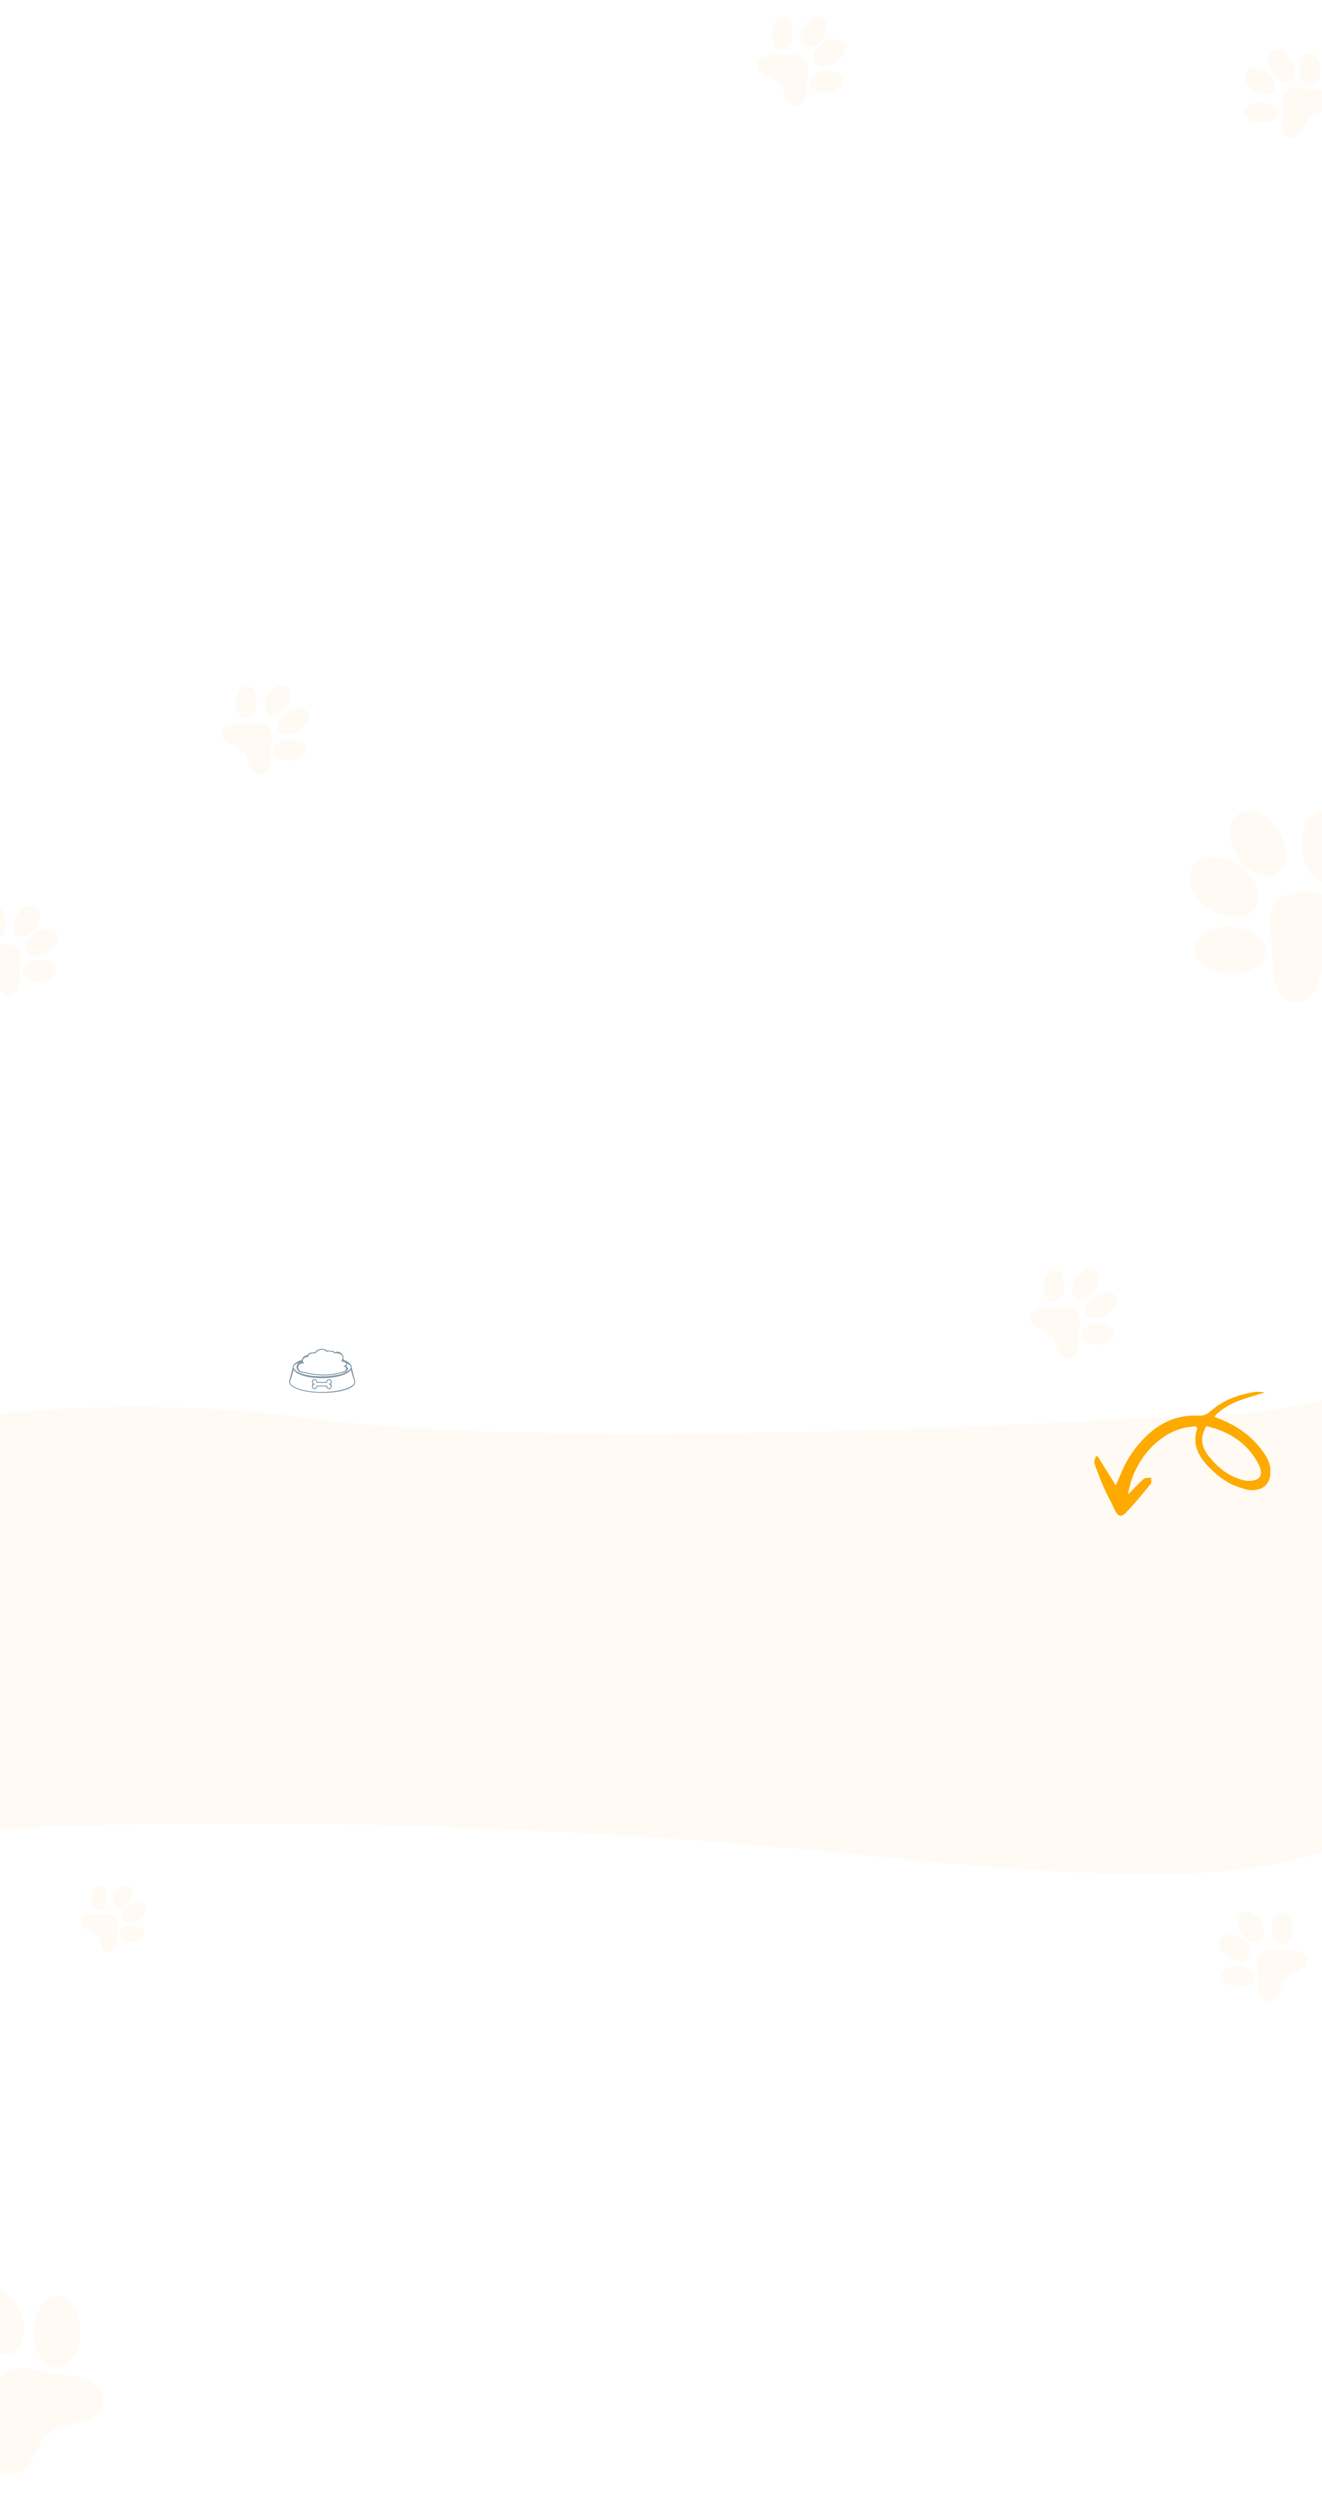 <svg xmlns="http://www.w3.org/2000/svg" fill="none" viewBox="0 0 1440 2723">
  <g fill="#FFFAF3" filter="url(#a)">
    <path d="M1390.84 981.794c-15.07 17.606-4.01 35.416-4.54 63.936-.6 41.48 20.67 53.54 36.96 42.54 16.05-10.4 12.28-36.42 26.7-50.85 13.53-15.45 38.92-13.46 48.15-31.21 8.98-17.143-4.19-37.796-45.07-33.952-27.33 2.76-46-7.646-62.2 9.536Zm-47.24 27.816c21.28 1.81 36.55 15.05 34.92 28.8-1.62 13.75-20.99 23.6-42.03 21.2-21.27-1.81-36.78-14.45-34.92-28.8 1.87-14.35 20.76-23.01 42.03-21.2Zm75.51-81.562c2.59 21.138 15.63 35.059 28.88 31.673 13.25-3.386 21.39-23.288 18.01-44.026-2.59-21.137-15.63-35.058-28.88-31.672-13.25 3.386-21.39 23.288-18.01 44.025Zm-70.46 13.89c18.66 12.003 27.15 32.397 18.96 45.831-8.19 13.431-30.77 14.311-49.42 2.306-18.66-12.003-27.15-32.396-18.96-45.83 8.19-13.434 30.77-14.31 49.42-2.307Zm1.26-6.386c12.53 17.596 31.54 24.031 42.98 14.728 11.44-9.302 10.64-30.662-1.9-48.258-12.53-17.596-31.54-24.03-42.98-14.728-11.44 9.303-10.63 30.662 1.9 48.258Z"/>
  </g>
  <g fill="#FFFAF3" filter="url(#b)">
    <path d="M4.82 2585.07c18.945-13.34 35.637-.66 64.075 1.49 41.352 3.32 51.359 25.62 38.88 40.81-11.866 14.99-37.417 8.8-53.139 21.79-16.652 12.02-17.067 37.48-35.597 45-17.918 7.32-37.239-7.73-29.566-48.06 5.32-26.96-3.283-46.52 15.347-61.03Zm32.14-44.41c-.202 21.35 11.538 37.8 25.384 37.47 13.845-.32 25.47-18.68 25.06-39.85.202-21.35-10.926-37.98-25.384-37.47-14.459.51-24.858 18.5-25.06 39.85Zm-67.85-1.34c10.195 19.7 29.7 30.07 43.844 23.18 14.145-6.89 17.142-29.28 6.947-48.98-10.194-19.7-29.698-30.07-43.843-23.19-14.145 6.89-17.141 29.29-6.947 48.99Z"/>
  </g>
  <path fill="#FFFAF3" d="M331.774 1544.24c-227.47-31.43-442.662 6.1-521.784 29L-213 2011.19c166.238-26.75 631.507-44.76 1172.514 11 559.816 57.7 415.856-33 735.696-62.99 18.16-75.29 196.08-287.63-46.98-385.96-243.06-98.32-120.5-30.68-400.84-29-210.37 13.1-688.146 31.44-915.616 0Z"/>
  <path fill="#839AA9" d="M383.055 1489c-.079-2.99-3.008-5.96-8.877-8 .401-.82 0-1.09 0-2 0-3.53-3.072-7-6.904-7-.864 0-1.167.71-1.973 1-1.29-1.45-3.652-2-5.917-2-1.027 0-2.032-.35-2.959 0-1.614-1.34-3.622-2-5.918-2-3.095 0-6.352 1.81-7.891 4-3.638-.4-6.648.39-7.89 3-3.051.05-5.535 2.3-5.918 5-6.359 2.07-9.78 4.88-9.863 8L315 1504v1c0 6.97 16.306 12 36.493 12S387 1511.97 387 1505l-3.945-16Zm-48.329-11c-.052 0 .052 0 0 0h.986v-1c.781-2.07 3.092-3 5.918-3 .398 0 .574-.06.986 0h.987c1.247-2.02 4.081-4 6.904-4 2.132 0 3.529.71 4.931 2l.987 1v-1c.867-.38 1.962 0 2.959 0 2.067 0 3.925.64 4.931 2h.986c.78-.34 1.121 0 1.973 0 3.135 0 5.918 2.17 5.918 5 0 .93-.463 1.21-.987 2-.001 0 .002 1 0 1-.04.06.042-.06 0 0v1h.987c2.476.34 3.945 1.69 3.945 3 0 .79-.475.65-.986 1-.082.06.072-.04 0 0l-1.973 1 1.973 1c1.112.52.986 1.11.986 2 0 1.32-2.516 3-4.932 3-1.101.38-1.794.69-2.958 1-4.946 1.3-10.813 2-16.768 2-10.185 0-18.726-2.25-21.698-3-.685-.17-.968.01-.986 0-2.707 0-4.932-2.57-4.932-5s2.225-4 4.932-4c-.164-.02.169 0 0 0h.986v-1c-.318-.58-.986-1.36-.986-2-.003.04 0-.04 0 0 .252-2.16 2.425-4 4.931-4Zm-5.918 5c-.004-.03.003.03 0 0-.006-.04.006.04 0 0 .037.22-.066-.22 0 0 .001 0-.001 0 0 0-3.215.19-5.918 2.99-5.918 6 0 3.1 3.542 5.96 6.905 6 .153.04.456-.13.986 0 3.038.77 11.384 3 21.698 3-.001 0 .002 0 0 0 7.45 0 13.836-1 19.726-3 2.917-.04 6.905-1.74 6.905-4 0-.28.072-.74 0-1-.215-.79-1.199-1.44-1.973-2 .768-.69.986-1.13.986-2 0-.06.005-.94 0-1-.003-.05.007.05 0 0-.008-.06.012.06 0 0-.011-.06.015.06 0 0-.003-.01.004.01 0 0 2.37 1.42 3.945 2.43 3.945 4 0 4.77-13.081 10-31.561 10-18.481 0-30.575-5.23-30.575-10 0-2.47 3.336-4.14 8.876-6Zm21.699 33c-18.748 0-34.386-4.99-34.521-11l3.946-13c3.032 5.09 14.873 9 30.575 9 15.7 0 28.53-3.91 31.561-9l3.946 13c-.135 6.02-16.76 11-35.507 11Z"/>
  <path fill="#839AA9" d="M361.356 1505c0-1.69-1.32-3-2.959-3-1.585 0-2.881 1.38-2.959 3h-9.863c-.078-1.62-1.372-3-2.959-3-1.637 0-2.958 1.31-2.958 3 0 .99.283 1.44.986 2-.703.56-.986 2.01-.986 3 0 1.69 1.321 3 2.958 3 1.587 0 2.882-1.38 2.959-3h9.863c.079 1.62 1.374 3 2.959 3 1.639 0 2.959-1.31 2.959-3 0-.99-.285-2.44-.986-3 .701-.56.986-1.01.986-2Zm-.986 5c0 .99-1.018 2-1.973 2-.952 0-1.972-1.01-1.972-2-.024.12 0-.12 0 0v-1h-11.836v1c0-.12.023.12 0 0 0 .99-1.018 2-1.973 2-.953 0-1.972-1.01-1.972-2s1.019-2 1.972-2v-1c-.953 0-1.972-1.01-1.972-2s1.019-2 1.972-2c.955 0 1.973 1.01 1.973 2 0 .12.023-.12 0 0v1h11.836v-1c-.024-.12 0 .12 0 0 0-.99 1.02-2 1.972-2 .955 0 1.973 1.01 1.973 2s-1.018 2-1.973 2v1c.955 0 1.973 1.01 1.973 2Z"/>
  <g clip-path="url(#c)">
    <path fill="#FA0" d="M1228.75 1627.6c6.25-41.03 39.57-74.12 74.3-74.07.2 1.05 1.14 2.02.81 3.04-5.6 17.26 2.24 30.79 14.33 42.66 9.31 9.37 19.76 17.01 32.61 20.9 3.68 1 6.81 2.41 10.8 2.65 14.63 1.15 22.98-7.24 22.25-21.52-.48-9.61-5.49-17.23-11.45-24.58-10.17-12.79-23.46-22.61-39.08-29.25-3.13-1.23-6.25-2.81-10.68-4.64 15.16-16.41 35.8-19.89 55.44-26.46-3.46-.21-6.44-.91-9.93-.6-18.07 2.77-35.56 8.76-49.12 20.87-3.95 3.39-7.42 5.52-13.27 5.16-22.64-1.12-41.29 7.04-57.18 22.38-11.92 11.43-21.1 24.96-27.37 40.11-1.57 3.79-3.04 7.53-5.81 13.57-7.29-11.83-13.65-21.84-19.97-32.06-.81.21-1.23.66-2.05.87-.39 2.05-2.1 5.03-1.41 6.88 3.19 8.99 6.6 17.73 10.34 26.5 3.52 7.98 7.99 15.61 11.51 23.59 3.54 7.72 7.29 9.64 12.73 3.76 9.43-10.04 18.14-20.34 26.82-31.19 1.16-1.49.55-4.61.43-6.94-2.7.35-6.38.04-8.07 1.49-5.93 5.34-10.71 10.53-16.98 16.88Zm85.28-74.39c25.81 5.98 45.55 19.07 57.21 42.3 2.37 5.06 4.12 11.29-.9 14.87-3.35 2.38-9.59 2.92-14.09 2.12-17.14-3.63-29.78-14.01-40.19-27.33-7.16-9.49-9.47-19.47-2.03-31.96Z"/>
  </g>
  <g fill="#FFFAF3" filter="url(#d)">
    <path d="M1172.19 1428.16c7.01 8.18 2.28 16.4 2.52 29.65.27 19.28-9.78 25.32-17.36 20.21-7.47-4.83-6.18-16.95-12.88-23.66-6.29-7.18-17.84-6.68-22.13-14.92-4.18-7.97 2.43-17.2 21.46-15.42 12.72 1.28 20.86-3.84 28.39 4.14Zm21.97 13.11c-9.78.82-16.66 6.99-15.9 13.34.76 6.35 10.21 10.53 19.88 9.44 9.78-.82 16.77-6.71 15.9-13.34-.87-6.62-10.09-10.25-19.88-9.44Zm-34.99-37.45c-1.24 9.76-7.15 16.01-13.3 14.47-6.16-1.54-10.22-11.47-8.61-21.04 1.24-9.76 7.14-16.02 13.3-14.47 6.15 1.54 10.21 11.46 8.61 21.04Zm33.64 7.06c-8.75 5.57-13.53 14.39-9.76 20.53 3.77 6.14 14.07 6.52 22.82.95 8.74-5.57 13.52-14.39 9.75-20.53-3.77-6.13-14.07-6.52-22.81-.95Zm-1.29-4.1c-5.8 8.23-14.49 10.75-19.83 6.37-5.33-4.38-4.39-14.45 1.41-22.68 5.79-8.22 14.48-10.74 19.82-6.36 5.34 4.37 4.39 14.45-1.4 22.67Z"/>
  </g>
  <g fill="#FFFAF3" filter="url(#e)">
    <path d="M125.865 2087.82c5.201 6.07 1.693 12.17 1.87 22.01.197 14.31-7.261 18.79-12.887 15-5.542-3.59-4.585-12.59-9.563-17.56-4.67-5.33-13.241-4.96-16.424-11.08-3.1-5.92 1.807-12.76 15.929-11.44 9.442.94 15.482-2.85 21.075 3.07Zm16.307 9.73c-7.262.61-12.368 5.19-11.805 9.9.564 4.72 7.578 7.82 14.757 7.01 7.263-.61 12.451-4.98 11.805-9.9-.647-4.92-7.495-7.61-14.757-7.01Zm-25.976-27.8c-.921 7.25-5.304 11.89-9.873 10.74-4.569-1.14-7.583-8.51-6.39-15.61.921-7.25 5.305-11.89 9.874-10.75 4.569 1.15 7.582 8.51 6.389 15.62Zm24.969 5.24c-6.491 4.14-10.04 10.69-7.241 15.24 2.798 4.56 10.445 4.85 16.936.71 6.492-4.13 10.041-10.68 7.242-15.24-2.799-4.55-10.445-4.84-16.937-.71Zm-.956-3.04c-4.302 6.11-10.753 7.98-14.715 4.73-3.961-3.25-3.261-10.73 1.041-16.83 4.302-6.11 10.753-7.98 14.714-4.73 3.962 3.25 3.262 10.73-1.04 16.83Z"/>
  </g>
  <g fill="#FFFAF3" filter="url(#f)">
    <path d="M292.194 792.162c7.006 8.18 2.28 16.393 2.519 29.649.264 19.282-9.783 25.318-17.362 20.211-7.467-4.831-6.177-16.956-12.884-23.66-6.292-7.178-17.839-6.682-22.127-14.927-4.175-7.969 2.435-17.192 21.46-15.416 12.721 1.276 20.858-3.84 28.394 4.143Zm21.968 13.112c-9.784.818-16.662 6.984-15.903 13.336.759 6.352 10.209 10.53 19.881 9.438 9.784-.818 16.774-6.71 15.903-13.336-.871-6.626-10.097-10.256-19.881-9.438Zm-34.995-37.456c-1.24 9.759-7.146 16.015-13.302 14.472-6.155-1.542-10.215-11.465-8.608-21.041 1.241-9.759 7.147-16.014 13.302-14.472 6.155 1.542 10.215 11.465 8.608 21.041Zm33.639 7.062c-8.746 5.571-13.527 14.393-9.756 20.53 3.77 6.137 14.072 6.525 22.817.954 8.746-5.57 13.527-14.392 9.756-20.529-3.77-6.137-14.072-6.525-22.817-.955Zm-1.289-4.095c-5.795 8.225-14.486 10.741-19.823 6.364s-4.394-14.452 1.402-22.677c5.795-8.225 14.486-10.741 19.823-6.364s4.394 14.452-1.402 22.677Z"/>
  </g>
  <g fill="#FFFAF3" filter="url(#g)">
    <path d="M18.77 1032.94c7.007 8.18 2.281 16.39 2.52 29.65.264 19.28-9.783 25.32-17.362 20.21-7.467-4.83-6.177-16.96-12.884-23.66-6.292-7.18-17.839-6.68-22.127-14.93-4.175-7.97 2.435-17.19 21.46-15.41 12.721 1.27 20.858-3.84 28.394 4.14Zm21.969 13.11c-9.784.82-16.662 6.99-15.903 13.34.759 6.35 10.209 10.53 19.88 9.43 9.784-.81 16.775-6.71 15.904-13.33-.871-6.63-10.097-10.26-19.881-9.44Zm-34.995-37.46c-1.24 9.76-7.146 16.02-13.302 14.48-6.155-1.55-10.215-11.47-8.608-21.04 1.24-9.763 7.147-16.019 13.302-14.476 6.155 1.542 10.215 11.465 8.608 21.036Zm33.639 7.07c-8.746 5.57-13.527 14.39-9.756 20.53 3.77 6.13 14.072 6.52 22.817.95 8.746-5.57 13.527-14.39 9.756-20.53-3.77-6.14-14.072-6.52-22.817-.95Zm-1.289-4.1c-5.796 8.23-14.486 10.74-19.823 6.37-5.337-4.38-4.394-14.46 1.401-22.682 5.796-8.224 14.487-10.741 19.824-6.364 5.337 4.377 4.394 14.456-1.402 22.676Z"/>
  </g>
  <g fill="#FFFAF3" filter="url(#h)">
    <path d="M1372.81 2128.16c-7.01 8.18-2.28 16.4-2.52 29.65-.27 19.28 9.78 25.32 17.36 20.21 7.47-4.83 6.18-16.95 12.88-23.66 6.29-7.18 17.84-6.68 22.13-14.92 4.18-7.97-2.43-17.2-21.46-15.42-12.72 1.28-20.86-3.84-28.39 4.14Zm-21.97 13.11c9.78.82 16.66 6.99 15.9 13.34-.76 6.35-10.21 10.53-19.88 9.44-9.78-.82-16.77-6.71-15.9-13.34.87-6.62 10.09-10.25 19.88-9.44Zm34.99-37.45c1.24 9.76 7.15 16.01 13.3 14.47 6.16-1.54 10.22-11.47 8.61-21.04-1.24-9.76-7.14-16.02-13.3-14.47-6.15 1.54-10.21 11.46-8.61 21.04Zm-33.64 7.06c8.75 5.57 13.53 14.39 9.76 20.53-3.77 6.14-14.07 6.52-22.82.95-8.74-5.57-13.52-14.39-9.75-20.52 3.77-6.14 14.07-6.53 22.81-.96Zm1.29-4.09c5.8 8.22 14.49 10.74 19.83 6.36 5.33-4.38 4.39-14.45-1.41-22.68-5.79-8.22-14.48-10.74-19.82-6.36-5.34 4.37-4.39 14.45 1.4 22.68Z"/>
  </g>
  <g fill="#FFFAF3" filter="url(#i)">
    <path d="M876.194 64.162c7.006 8.18 2.28 16.393 2.519 29.649.264 19.282-9.783 25.318-17.362 20.211-7.467-4.831-6.177-16.956-12.884-23.66-6.292-7.178-17.839-6.682-22.127-14.927-4.175-7.97 2.435-17.192 21.46-15.416 12.721 1.276 20.858-3.84 28.394 4.143Zm21.968 13.112c-9.784.818-16.662 6.984-15.903 13.336.759 6.352 10.209 10.53 19.881 9.438 9.784-.818 16.774-6.71 15.903-13.336-.871-6.626-10.097-10.256-19.881-9.438Zm-34.995-37.456c-1.24 9.759-7.146 16.015-13.302 14.472-6.155-1.542-10.215-11.465-8.608-21.04 1.241-9.76 7.147-16.015 13.302-14.473 6.155 1.542 10.215 11.465 8.608 21.04Zm33.639 7.062c-8.746 5.57-13.527 14.393-9.756 20.53 3.77 6.137 14.072 6.525 22.817.954 8.746-5.57 13.527-14.392 9.756-20.53-3.77-6.136-14.072-6.524-22.817-.954Zm-1.289-4.095c-5.795 8.225-14.486 10.741-19.823 6.364s-4.394-14.452 1.402-22.677c5.795-8.225 14.486-10.741 19.823-6.364s4.394 14.452-1.402 22.677Z"/>
  </g>
  <g fill="#FFFAF3" filter="url(#j)">
    <path d="M1401.83 99.225c8.34-6.826 16.44-1.92 29.7-1.868 19.29.158 25.1 10.336 19.83 17.801-5 7.358-17.09 5.803-23.94 12.362-7.31 6.132-7.07 17.687-15.41 21.794-8.06 3.999-17.13-2.811-14.94-21.793 1.55-12.69-3.38-20.937 4.76-28.296Zm13.6-21.675c.6 9.799 6.61 16.81 12.98 16.191 6.37-.62 10.75-9.975 9.87-19.669-.6-9.8-6.34-16.917-12.98-16.191-6.65.725-10.48 9.87-9.87 19.669Zm-38.22 34.164c9.73 1.455 15.85 7.497 14.18 13.617-1.68 6.12-11.69 9.961-21.23 8.145-9.73-1.455-15.85-7.497-14.17-13.617 1.67-6.12 11.68-9.961 21.22-8.145Zm7.8-33.475c5.38 8.865 14.09 13.839 20.31 10.204 6.22-3.635 6.83-13.926 1.45-22.791-5.37-8.866-14.09-13.84-20.31-10.204-6.21 3.635-6.83 13.925-1.45 22.79Zm-4.12 1.198c8.09 5.975 10.42 14.719 5.92 19.958-4.49 5.24-14.54 4.077-22.64-1.898-8.09-5.975-10.42-14.719-5.92-19.958 4.49-5.24 14.54-4.077 22.64 1.898Z"/>
  </g>
  <defs>
    <filter id="a" width="220.679" height="225.079" x="1288.11" y="875.043" color-interpolation-filters="sRGB" filterUnits="userSpaceOnUse">
      <feFlood flood-opacity="0" result="BackgroundImageFix"/>
      <feBlend in="SourceGraphic" in2="BackgroundImageFix" result="shape"/>
      <feGaussianBlur result="effect1_foregroundBlur_127_358" stdDeviation="4"/>
    </filter>
    <filter id="b" width="226.616" height="223.739" x="-105.822" y="2480.2" color-interpolation-filters="sRGB" filterUnits="userSpaceOnUse">
      <feFlood flood-opacity="0" result="BackgroundImageFix"/>
      <feBlend in="SourceGraphic" in2="BackgroundImageFix" result="shape"/>
      <feGaussianBlur result="effect1_foregroundBlur_127_358" stdDeviation="4"/>
    </filter>
    <filter id="d" width="111.785" height="113.769" x="1113.14" y="1373.98" color-interpolation-filters="sRGB" filterUnits="userSpaceOnUse">
      <feFlood flood-opacity="0" result="BackgroundImageFix"/>
      <feBlend in="SourceGraphic" in2="BackgroundImageFix" result="shape"/>
      <feGaussianBlur result="effect1_foregroundBlur_127_358" stdDeviation="4"/>
    </filter>
    <filter id="e" width="87.098" height="88.571" x="79.969" y="2045.54" color-interpolation-filters="sRGB" filterUnits="userSpaceOnUse">
      <feFlood flood-opacity="0" result="BackgroundImageFix"/>
      <feBlend in="SourceGraphic" in2="BackgroundImageFix" result="shape"/>
      <feGaussianBlur result="effect1_foregroundBlur_127_358" stdDeviation="4"/>
    </filter>
    <filter id="f" width="111.785" height="113.769" x="233.139" y="737.984" color-interpolation-filters="sRGB" filterUnits="userSpaceOnUse">
      <feFlood flood-opacity="0" result="BackgroundImageFix"/>
      <feBlend in="SourceGraphic" in2="BackgroundImageFix" result="shape"/>
      <feGaussianBlur result="effect1_foregroundBlur_127_358" stdDeviation="4"/>
    </filter>
    <filter id="g" width="111.785" height="113.769" x="-40.284" y="978.76" color-interpolation-filters="sRGB" filterUnits="userSpaceOnUse">
      <feFlood flood-opacity="0" result="BackgroundImageFix"/>
      <feBlend in="SourceGraphic" in2="BackgroundImageFix" result="shape"/>
      <feGaussianBlur result="effect1_foregroundBlur_127_358" stdDeviation="4"/>
    </filter>
    <filter id="h" width="111.785" height="113.769" x="1320.08" y="2073.98" color-interpolation-filters="sRGB" filterUnits="userSpaceOnUse">
      <feFlood flood-opacity="0" result="BackgroundImageFix"/>
      <feBlend in="SourceGraphic" in2="BackgroundImageFix" result="shape"/>
      <feGaussianBlur result="effect1_foregroundBlur_127_358" stdDeviation="4"/>
    </filter>
    <filter id="i" width="111.785" height="113.769" x="817.139" y="9.984" color-interpolation-filters="sRGB" filterUnits="userSpaceOnUse">
      <feFlood flood-opacity="0" result="BackgroundImageFix"/>
      <feBlend in="SourceGraphic" in2="BackgroundImageFix" result="shape"/>
      <feGaussianBlur result="effect1_foregroundBlur_127_358" stdDeviation="4"/>
    </filter>
    <filter id="j" width="113.496" height="112.167" x="1347.71" y="46.248" color-interpolation-filters="sRGB" filterUnits="userSpaceOnUse">
      <feFlood flood-opacity="0" result="BackgroundImageFix"/>
      <feBlend in="SourceGraphic" in2="BackgroundImageFix" result="shape"/>
      <feGaussianBlur result="effect1_foregroundBlur_127_358" stdDeviation="4"/>
    </filter>
    <clipPath id="c">
      <path fill="#fff" d="m1389 1517-191.642-11.713-8.785 143.732 191.643 11.713z"/>
    </clipPath>
  </defs>
</svg>
